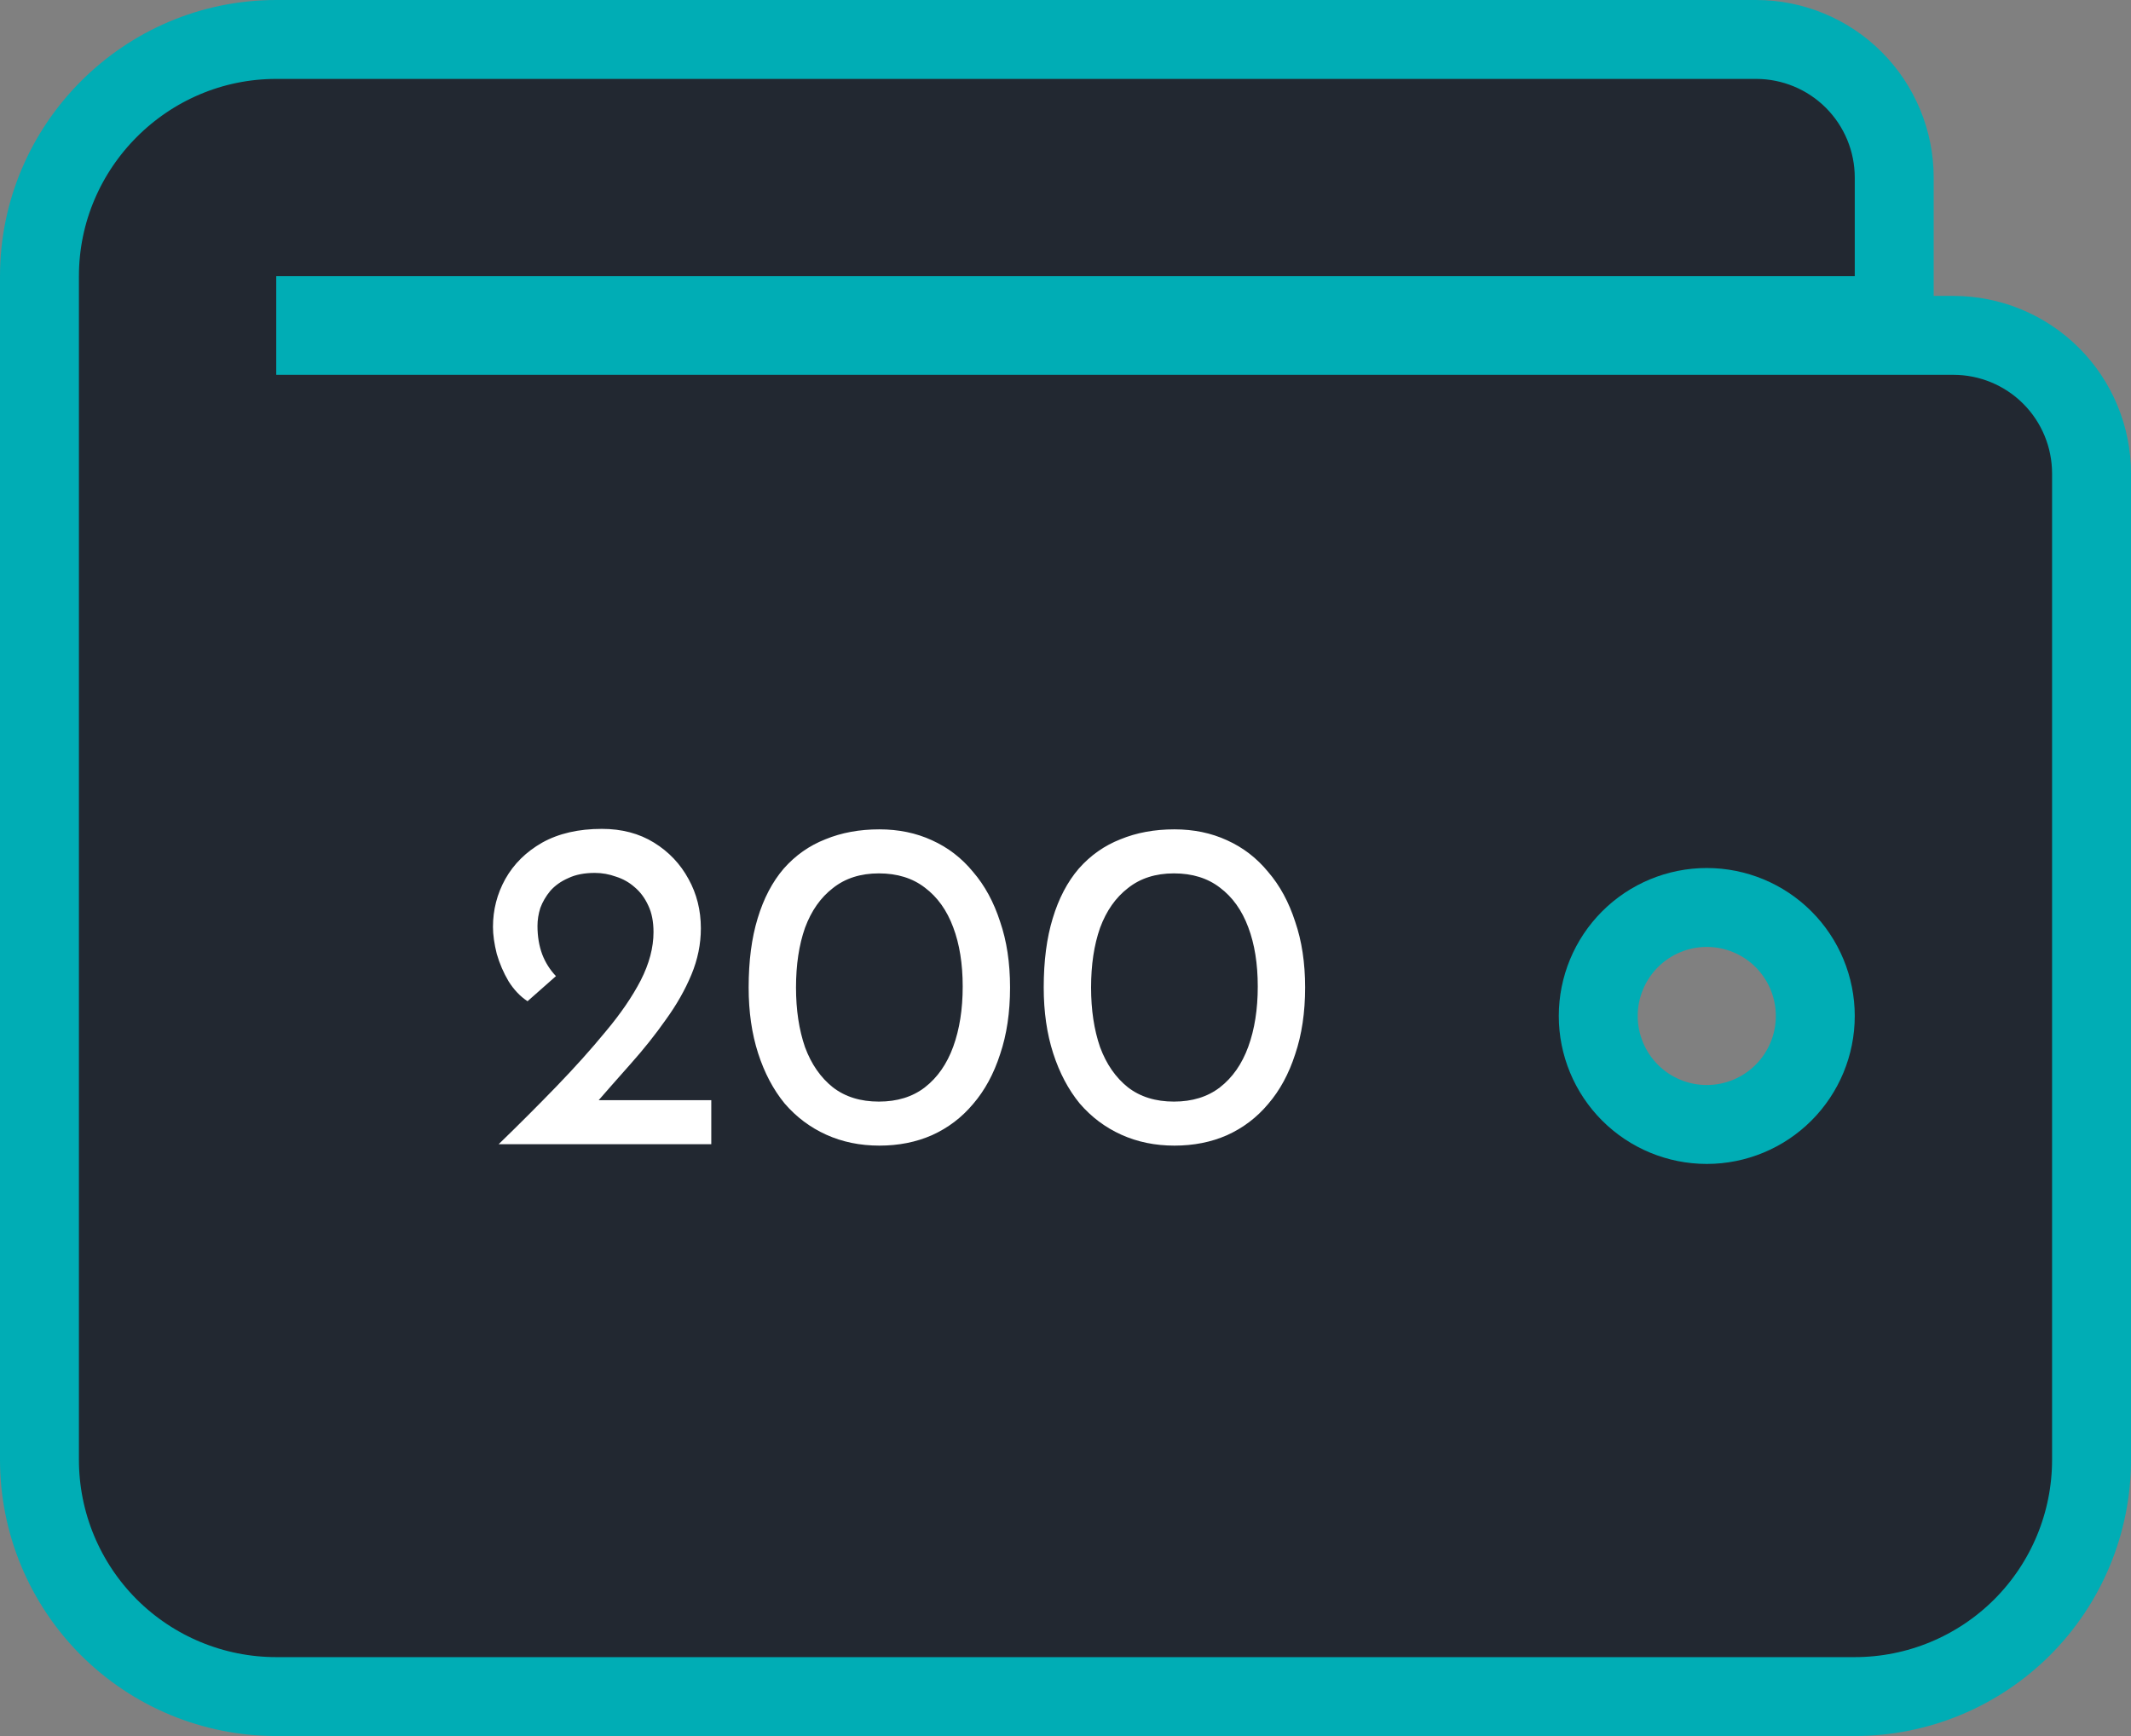 <svg width="54" height="44" viewBox="0 0 54 44" fill="none" xmlns="http://www.w3.org/2000/svg">
    <rect x="0" y="0" width="54" height="44" fill="#808080" stroke="none"/>
    <path
        d="M47 8H48V7V4.5C48 3.572 47.631 2.682 46.975 2.025C46.319 1.369 45.428 1 44.5 1H7C3.698 1 1 3.698 1 7V37C1 38.591 1.632 40.117 2.757 41.243C3.883 42.368 5.409 43 7 43H47C48.591 43 50.117 42.368 51.243 41.243C52.368 40.117 53 38.591 53 37V12C53 11.072 52.631 10.181 51.975 9.525C51.319 8.869 50.428 8.5 49.5 8.5H8V8H47ZM45.194 27.695C44.679 28.21 43.979 28.5 43.25 28.5C42.521 28.5 41.821 28.21 41.306 27.695C40.79 27.179 40.5 26.479 40.5 25.75C40.5 25.021 40.79 24.321 41.306 23.805C41.821 23.29 42.521 23 43.25 23C43.979 23 44.679 23.29 45.194 23.805C45.71 24.321 46 25.021 46 25.75C46 26.479 45.71 27.179 45.194 27.695Z"
        fill="#222831" stroke="#00ADB5" stroke-width="2" />
    <path
        d="M12.636 29C13.148 28.504 13.636 28.016 14.1 27.536C14.564 27.056 14.98 26.592 15.348 26.144C15.724 25.696 16.02 25.264 16.236 24.848C16.452 24.424 16.56 24.016 16.56 23.624C16.56 23.36 16.516 23.136 16.428 22.952C16.34 22.76 16.224 22.604 16.08 22.484C15.944 22.364 15.788 22.276 15.612 22.22C15.436 22.156 15.256 22.124 15.072 22.124C14.808 22.124 14.584 22.168 14.4 22.256C14.216 22.336 14.064 22.444 13.944 22.58C13.832 22.716 13.748 22.86 13.692 23.012C13.644 23.164 13.62 23.316 13.62 23.468C13.62 23.732 13.66 23.972 13.74 24.188C13.82 24.396 13.936 24.58 14.088 24.74L13.368 25.376C13.184 25.256 13.024 25.088 12.888 24.872C12.76 24.656 12.66 24.424 12.588 24.176C12.524 23.92 12.492 23.692 12.492 23.492C12.492 23.06 12.596 22.656 12.804 22.28C13.02 21.896 13.332 21.588 13.74 21.356C14.156 21.124 14.66 21.008 15.252 21.008C15.756 21.008 16.196 21.124 16.572 21.356C16.948 21.588 17.24 21.896 17.448 22.28C17.656 22.656 17.76 23.072 17.76 23.528C17.76 23.928 17.68 24.32 17.52 24.704C17.36 25.088 17.144 25.468 16.872 25.844C16.608 26.22 16.312 26.592 15.984 26.96C15.664 27.32 15.344 27.684 15.024 28.052L14.52 27.884H18.024V29H12.636ZM22.283 29.036C21.795 29.036 21.347 28.944 20.939 28.76C20.531 28.576 20.179 28.312 19.883 27.968C19.595 27.616 19.371 27.192 19.211 26.696C19.051 26.2 18.971 25.644 18.971 25.028C18.971 24.356 19.047 23.772 19.199 23.276C19.351 22.772 19.571 22.352 19.859 22.016C20.155 21.68 20.507 21.432 20.915 21.272C21.323 21.104 21.779 21.02 22.283 21.02C22.771 21.02 23.215 21.112 23.615 21.296C24.023 21.48 24.371 21.748 24.659 22.1C24.955 22.444 25.183 22.864 25.343 23.36C25.511 23.848 25.595 24.404 25.595 25.028C25.595 25.66 25.511 26.224 25.343 26.72C25.183 27.216 24.955 27.636 24.659 27.98C24.371 28.324 24.023 28.588 23.615 28.772C23.215 28.948 22.771 29.036 22.283 29.036ZM22.271 27.92C22.735 27.92 23.123 27.8 23.435 27.56C23.755 27.312 23.995 26.968 24.155 26.528C24.315 26.088 24.395 25.58 24.395 25.004C24.395 24.428 24.315 23.928 24.155 23.504C23.995 23.072 23.755 22.736 23.435 22.496C23.123 22.256 22.735 22.136 22.271 22.136C21.807 22.136 21.419 22.26 21.107 22.508C20.795 22.748 20.559 23.084 20.399 23.516C20.247 23.948 20.171 24.452 20.171 25.028C20.171 25.596 20.247 26.1 20.399 26.54C20.559 26.972 20.795 27.312 21.107 27.56C21.419 27.8 21.807 27.92 22.271 27.92ZM29.76 29.036C29.272 29.036 28.824 28.944 28.416 28.76C28.008 28.576 27.656 28.312 27.36 27.968C27.072 27.616 26.848 27.192 26.688 26.696C26.528 26.2 26.448 25.644 26.448 25.028C26.448 24.356 26.524 23.772 26.676 23.276C26.828 22.772 27.048 22.352 27.336 22.016C27.632 21.68 27.984 21.432 28.392 21.272C28.8 21.104 29.256 21.02 29.76 21.02C30.248 21.02 30.692 21.112 31.092 21.296C31.5 21.48 31.848 21.748 32.136 22.1C32.432 22.444 32.66 22.864 32.82 23.36C32.988 23.848 33.072 24.404 33.072 25.028C33.072 25.66 32.988 26.224 32.82 26.72C32.66 27.216 32.432 27.636 32.136 27.98C31.848 28.324 31.5 28.588 31.092 28.772C30.692 28.948 30.248 29.036 29.76 29.036ZM29.748 27.92C30.212 27.92 30.6 27.8 30.912 27.56C31.232 27.312 31.472 26.968 31.632 26.528C31.792 26.088 31.872 25.58 31.872 25.004C31.872 24.428 31.792 23.928 31.632 23.504C31.472 23.072 31.232 22.736 30.912 22.496C30.6 22.256 30.212 22.136 29.748 22.136C29.284 22.136 28.896 22.26 28.584 22.508C28.272 22.748 28.036 23.084 27.876 23.516C27.724 23.948 27.648 24.452 27.648 25.028C27.648 25.596 27.724 26.1 27.876 26.54C28.036 26.972 28.272 27.312 28.584 27.56C28.896 27.8 29.284 27.92 29.748 27.92Z"
        fill="white" />
</svg>
